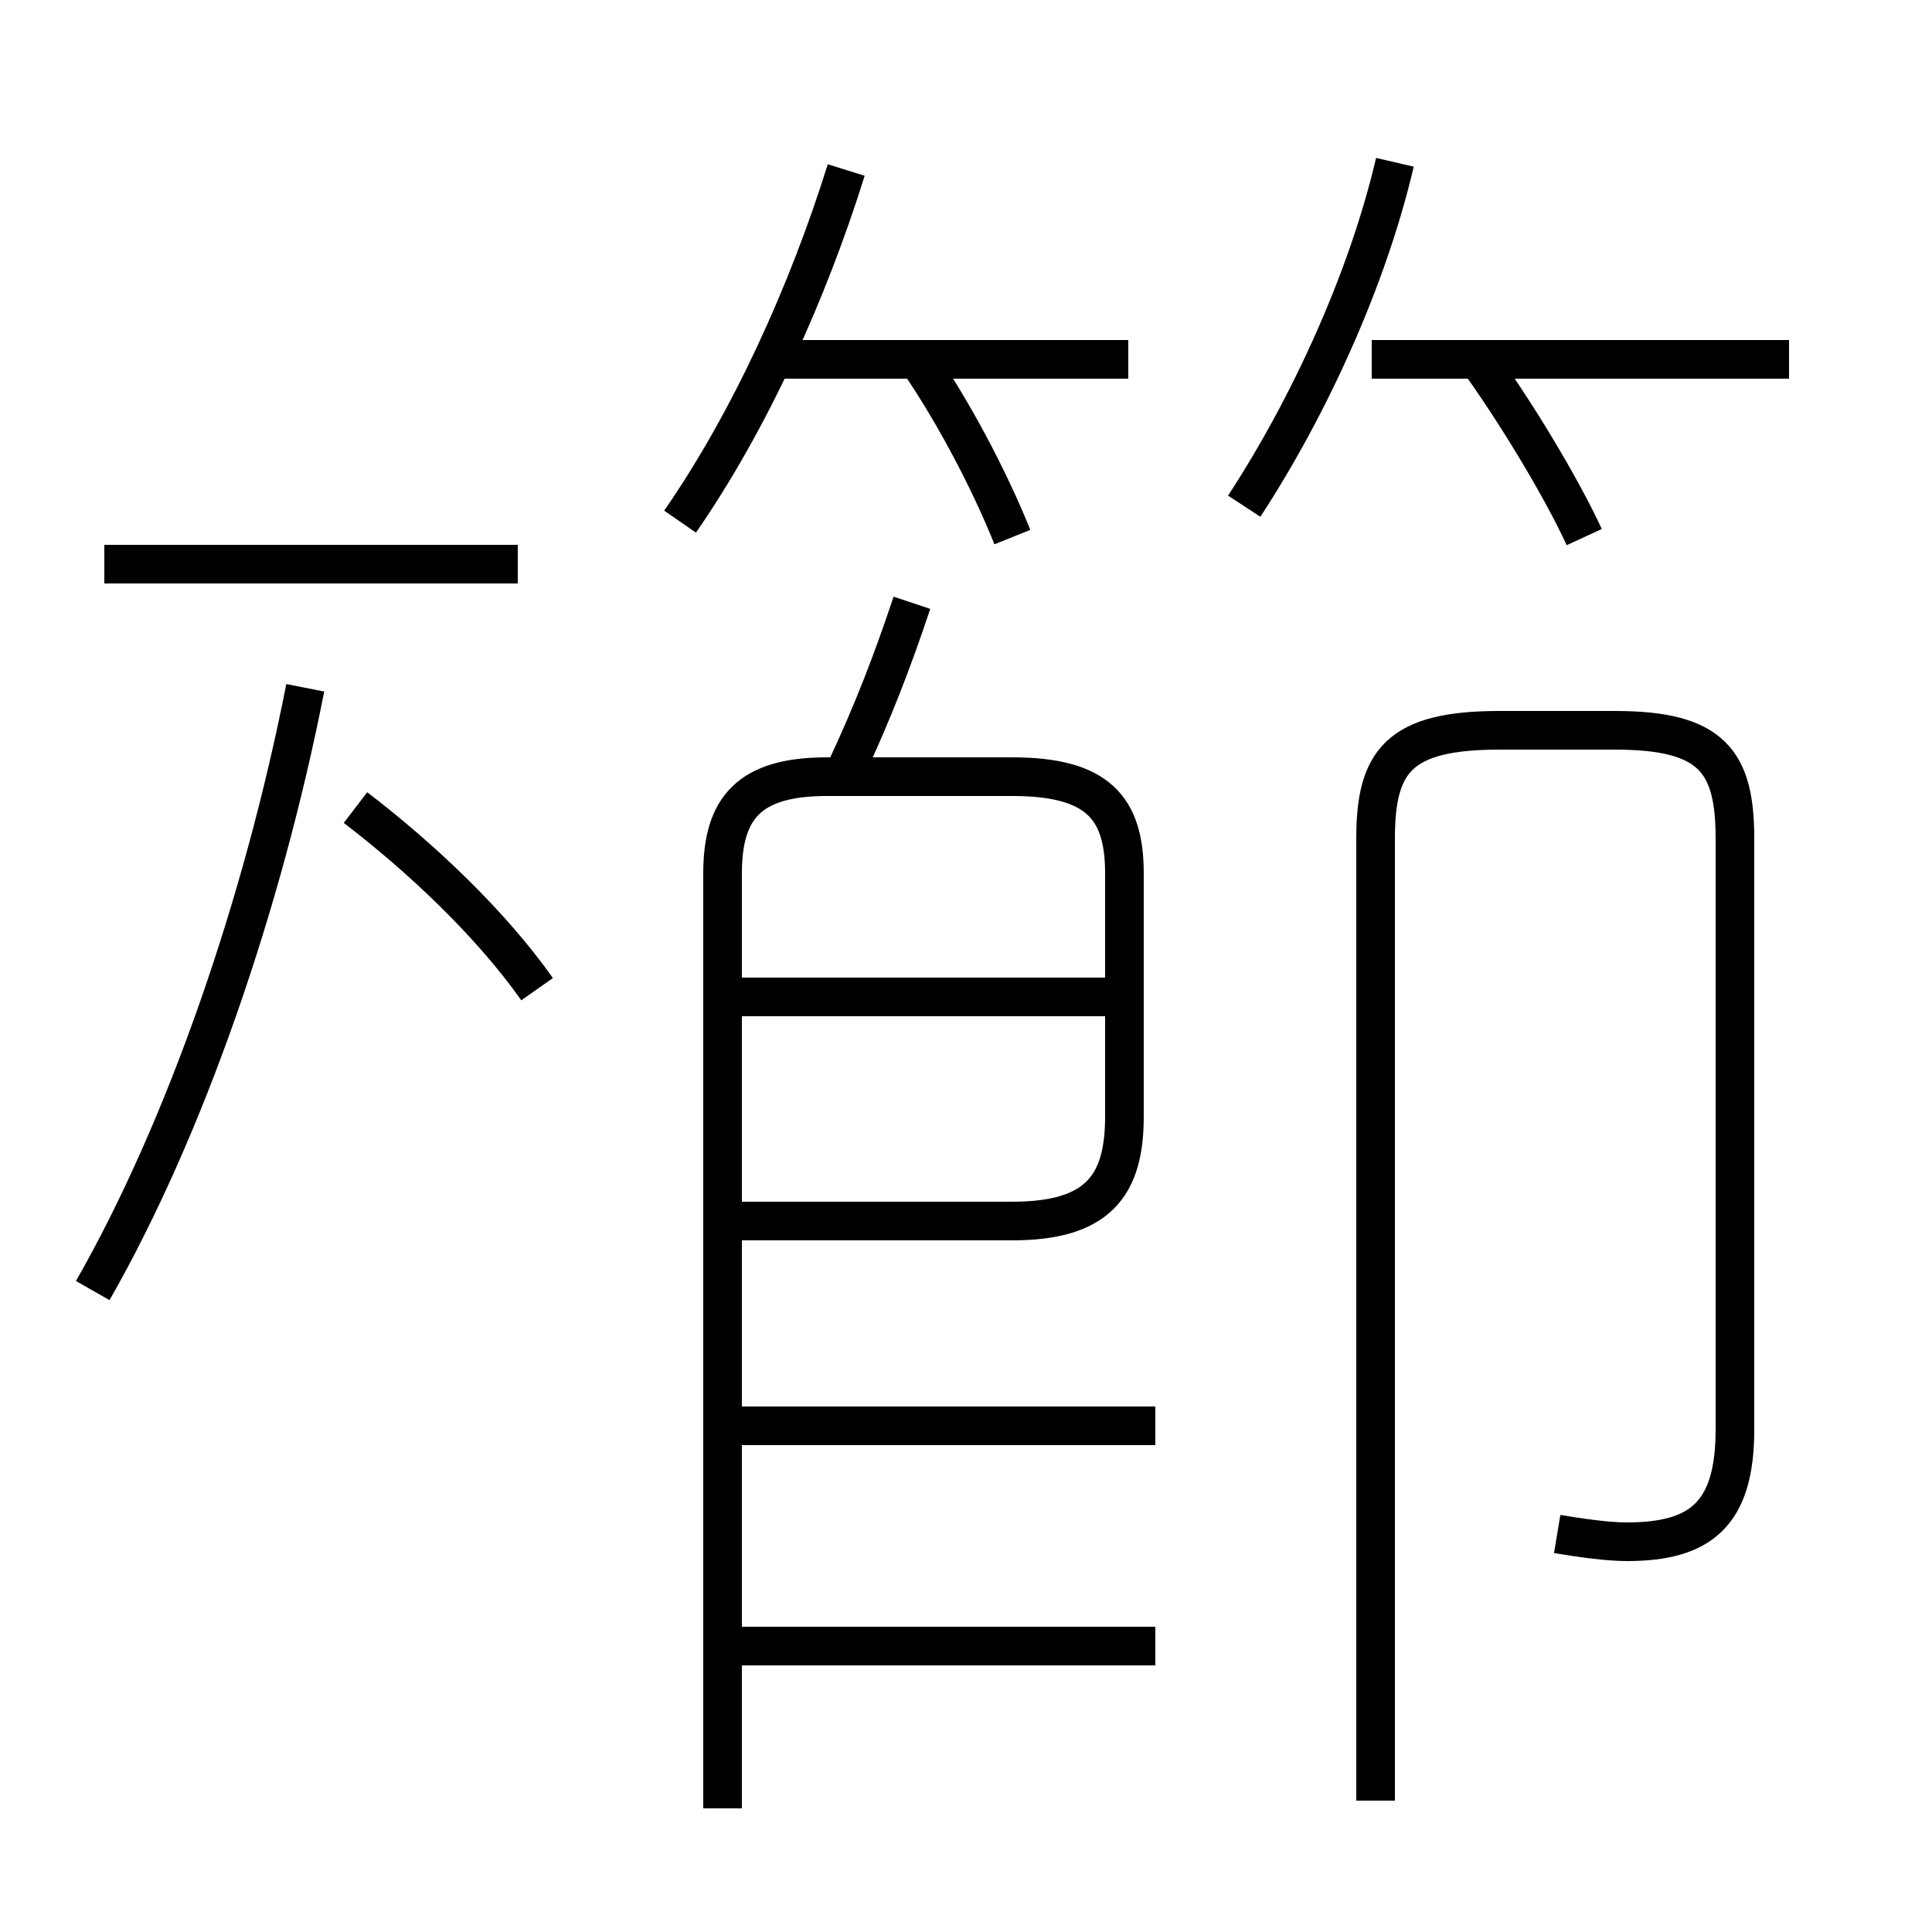 <?xml version='1.0' encoding='utf8'?>
<svg viewBox="0.0 -6.0 50.0 50.0" version="1.1" xmlns="http://www.w3.org/2000/svg">
<rect x="0.0" y="-6.0" width="50.0" height="50.0" fill="#808080" stroke="none"/>
<rect x="-1000" y="-1000" width="2000" height="2000" stroke="white" fill="white"/>
<g style="fill:white;stroke:#000000;  stroke-width:1">
<path d="M 40.3 -4.3 C 40.9 -4.2 41.6 -4.1 42.1 -4.1 C 44.0 -4.1 44.9 -4.8 44.9 -7.0 L 44.9 -22.3 C 44.9 -24.3 44.3 -25.1 41.8 -25.1 L 38.8 -25.1 C 36.2 -25.1 35.6 -24.3 35.6 -22.3 L 35.6 2.6 M 2.4 -10.6 C 4.8 -14.8 6.8 -20.6 7.9 -26.2 M 29.9 -1.4 L 18.9 -1.4 M 29.9 -7.1 L 18.9 -7.1 M 13.9 -18.4 C 12.7 -20.1 10.9 -21.8 9.2 -23.1 M 13.4 -29.4 L 2.7 -29.4 M 18.7 2.8 L 18.7 -21.4 C 18.7 -23.1 19.4 -23.9 21.4 -23.9 L 26.2 -23.9 C 28.4 -23.9 29.1 -23.1 29.1 -21.4 L 29.1 -15.1 C 29.1 -13.3 28.4 -12.4 26.2 -12.4 L 18.6 -12.4 M 28.6 -18.2 L 19.1 -18.2 M 21.9 -24.1 C 22.6 -25.6 23.1 -26.9 23.6 -28.4 M 17.6 -30.5 C 19.4 -33.1 20.9 -36.4 21.9 -39.6 M 26.2 -30.1 C 25.6 -31.6 24.6 -33.5 23.6 -34.9 M 29.2 -34.7 L 20.1 -34.7 M 32.2 -30.9 C 33.9 -33.5 35.4 -36.8 36.1 -39.8 M 46.3 -34.7 L 35.5 -34.7 M 41.0 -30.1 C 40.4 -31.4 39.2 -33.4 38.1 -34.9" transform="translate(0.0, 38.0)" />
</g>
</svg>